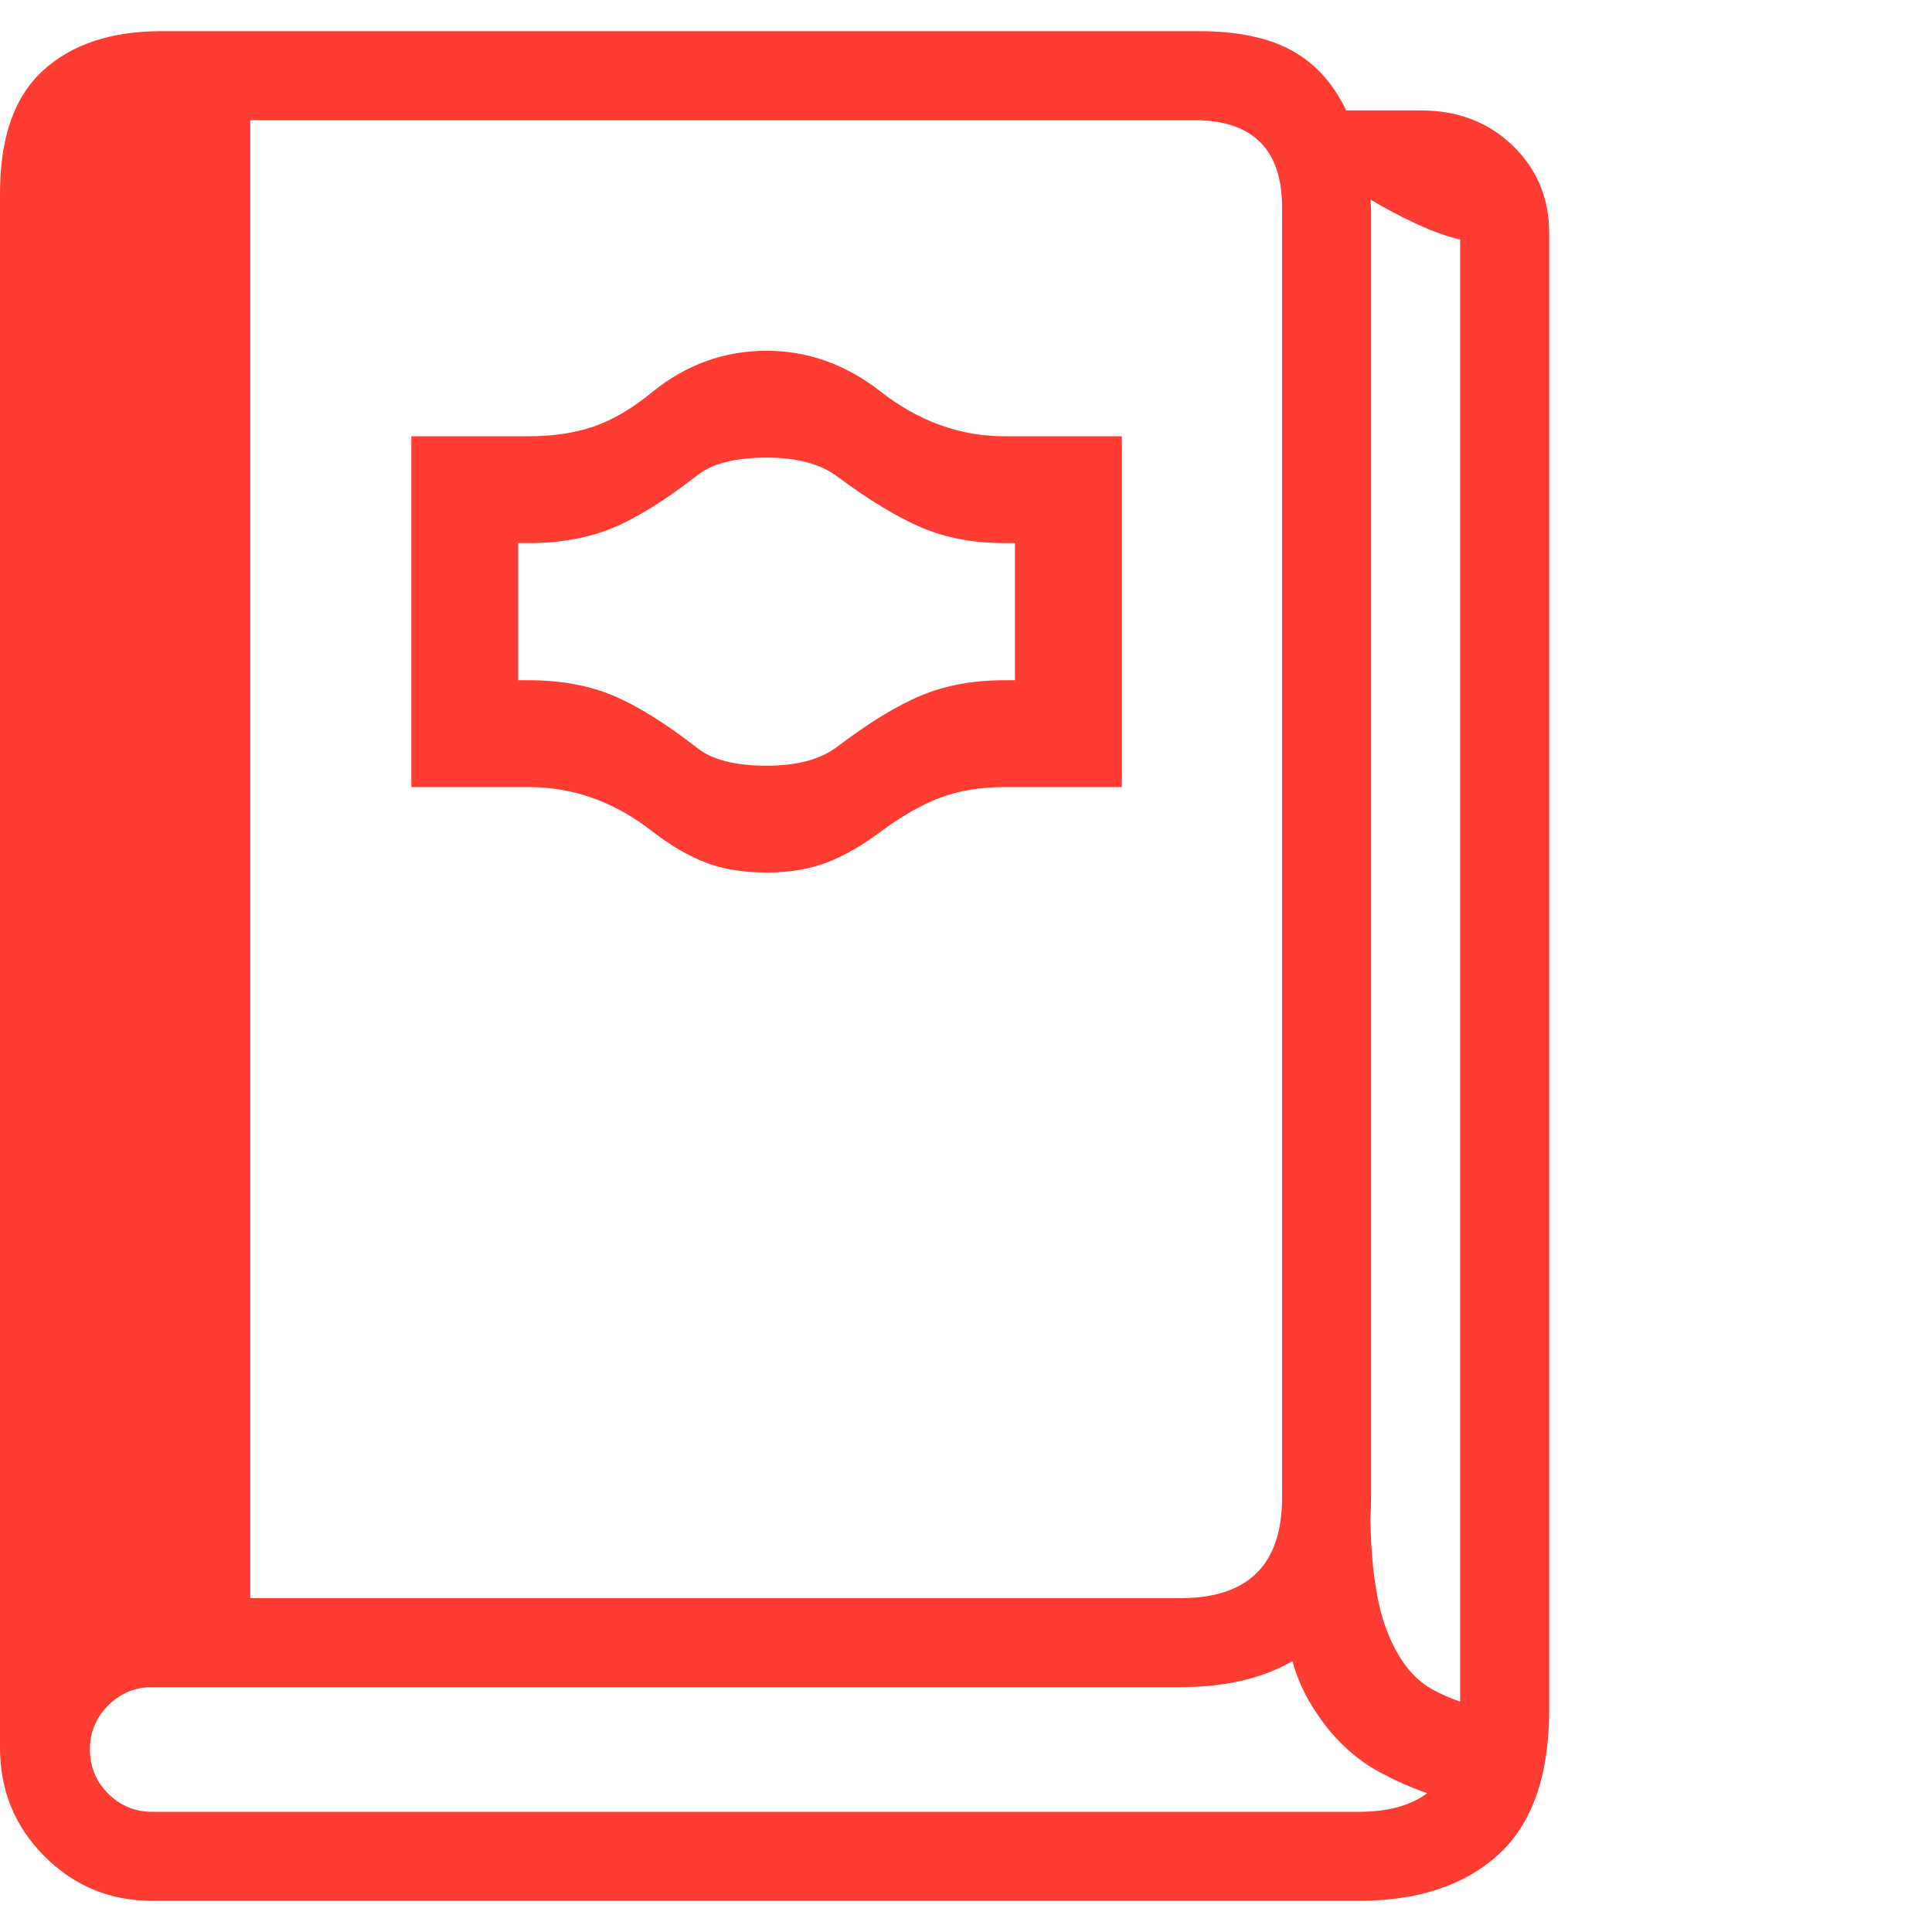 <svg version="1.1" xmlns="http://www.w3.org/2000/svg" style="fill:rgba(0,0,0,1.0)" width="256" height="256" viewBox="0 0 33.906 32.812"><path fill="rgb(255, 60, 50)" d="M2.672 32.812 C1.932 32.812 1.302 32.552 0.781 32.031 C0.26 31.51 0 30.875 0 30.125 C0 29.385 0.26 28.763 0.781 28.258 C1.302 27.753 1.932 27.5 2.672 27.5 L20.719 27.5 C21.906 27.5 22.5 26.911 22.5 25.734 L22.5 3.094 C22.5 2.073 21.984 1.562 20.953 1.562 L1.578 1.562 L1.578 29.062 L0 30.125 L0 2.844 C0 1.865 0.253 1.146 0.758 0.688 C1.263 0.229 1.953 -0 2.828 -0 L21.047 -0 C21.714 -0 22.253 0.112 22.664 0.336 C23.076 0.56 23.396 0.911 23.625 1.391 L24.938 1.391 C25.583 1.391 26.12 1.596 26.547 2.008 C26.974 2.419 27.188 2.932 27.188 3.547 L27.188 29.453 C27.188 30.609 26.891 31.458 26.297 32 C25.703 32.542 24.885 32.812 23.844 32.812 Z M0.953 28.906 L0.953 1.25 L4.391 1.25 L4.391 28.906 Z M25.75 31.109 C25.24 31.016 24.732 30.833 24.227 30.562 C23.721 30.292 23.305 29.875 22.977 29.312 C22.648 28.75 22.484 27.99 22.484 27.031 L24.047 25.844 C24.047 26.823 24.143 27.562 24.336 28.062 C24.529 28.563 24.792 28.906 25.125 29.094 C25.458 29.281 25.823 29.401 26.219 29.453 Z M2.672 31.25 L23.844 31.25 C25.031 31.25 25.625 30.661 25.625 29.484 L25.625 3.656 C25.396 3.604 25.141 3.513 24.859 3.383 C24.578 3.253 24.307 3.109 24.047 2.953 C24.057 3.016 24.062 3.081 24.062 3.148 C24.062 3.216 24.062 3.286 24.062 3.359 L24.062 25.703 C24.062 26.859 23.766 27.708 23.172 28.25 C22.578 28.792 21.76 29.062 20.719 29.062 L2.672 29.062 C2.37 29.062 2.112 29.169 1.898 29.383 C1.685 29.596 1.578 29.854 1.578 30.156 C1.578 30.458 1.685 30.716 1.898 30.93 C2.112 31.143 2.37 31.25 2.672 31.25 Z M13.453 14.766 C13.047 14.766 12.693 14.708 12.391 14.594 C12.089 14.479 11.776 14.297 11.453 14.047 C10.786 13.526 10.063 13.266 9.281 13.266 L7.219 13.266 L7.219 7.109 L9.281 7.109 C9.708 7.109 10.089 7.052 10.422 6.938 C10.755 6.823 11.099 6.62 11.453 6.328 C12.047 5.849 12.714 5.609 13.453 5.609 C14.172 5.609 14.833 5.844 15.438 6.312 C16.115 6.844 16.844 7.109 17.625 7.109 L19.688 7.109 L19.688 13.266 L17.625 13.266 C17.208 13.266 16.833 13.328 16.5 13.453 C16.167 13.578 15.813 13.781 15.438 14.062 C15.115 14.302 14.802 14.479 14.5 14.594 C14.198 14.708 13.849 14.766 13.453 14.766 Z M13.453 12.891 C13.984 12.891 14.396 12.781 14.688 12.562 C15.25 12.135 15.745 11.833 16.172 11.656 C16.599 11.479 17.083 11.391 17.625 11.391 L17.812 11.391 L17.812 8.984 L17.625 8.984 C17.083 8.984 16.599 8.893 16.172 8.711 C15.745 8.529 15.25 8.229 14.688 7.812 C14.396 7.594 13.984 7.484 13.453 7.484 C12.901 7.484 12.495 7.589 12.234 7.797 C11.672 8.234 11.177 8.542 10.75 8.719 C10.323 8.896 9.833 8.984 9.281 8.984 L9.094 8.984 L9.094 11.391 L9.281 11.391 C9.833 11.391 10.323 11.479 10.75 11.656 C11.177 11.833 11.672 12.141 12.234 12.578 C12.495 12.786 12.901 12.891 13.453 12.891 Z M33.906 27.344" /></svg>